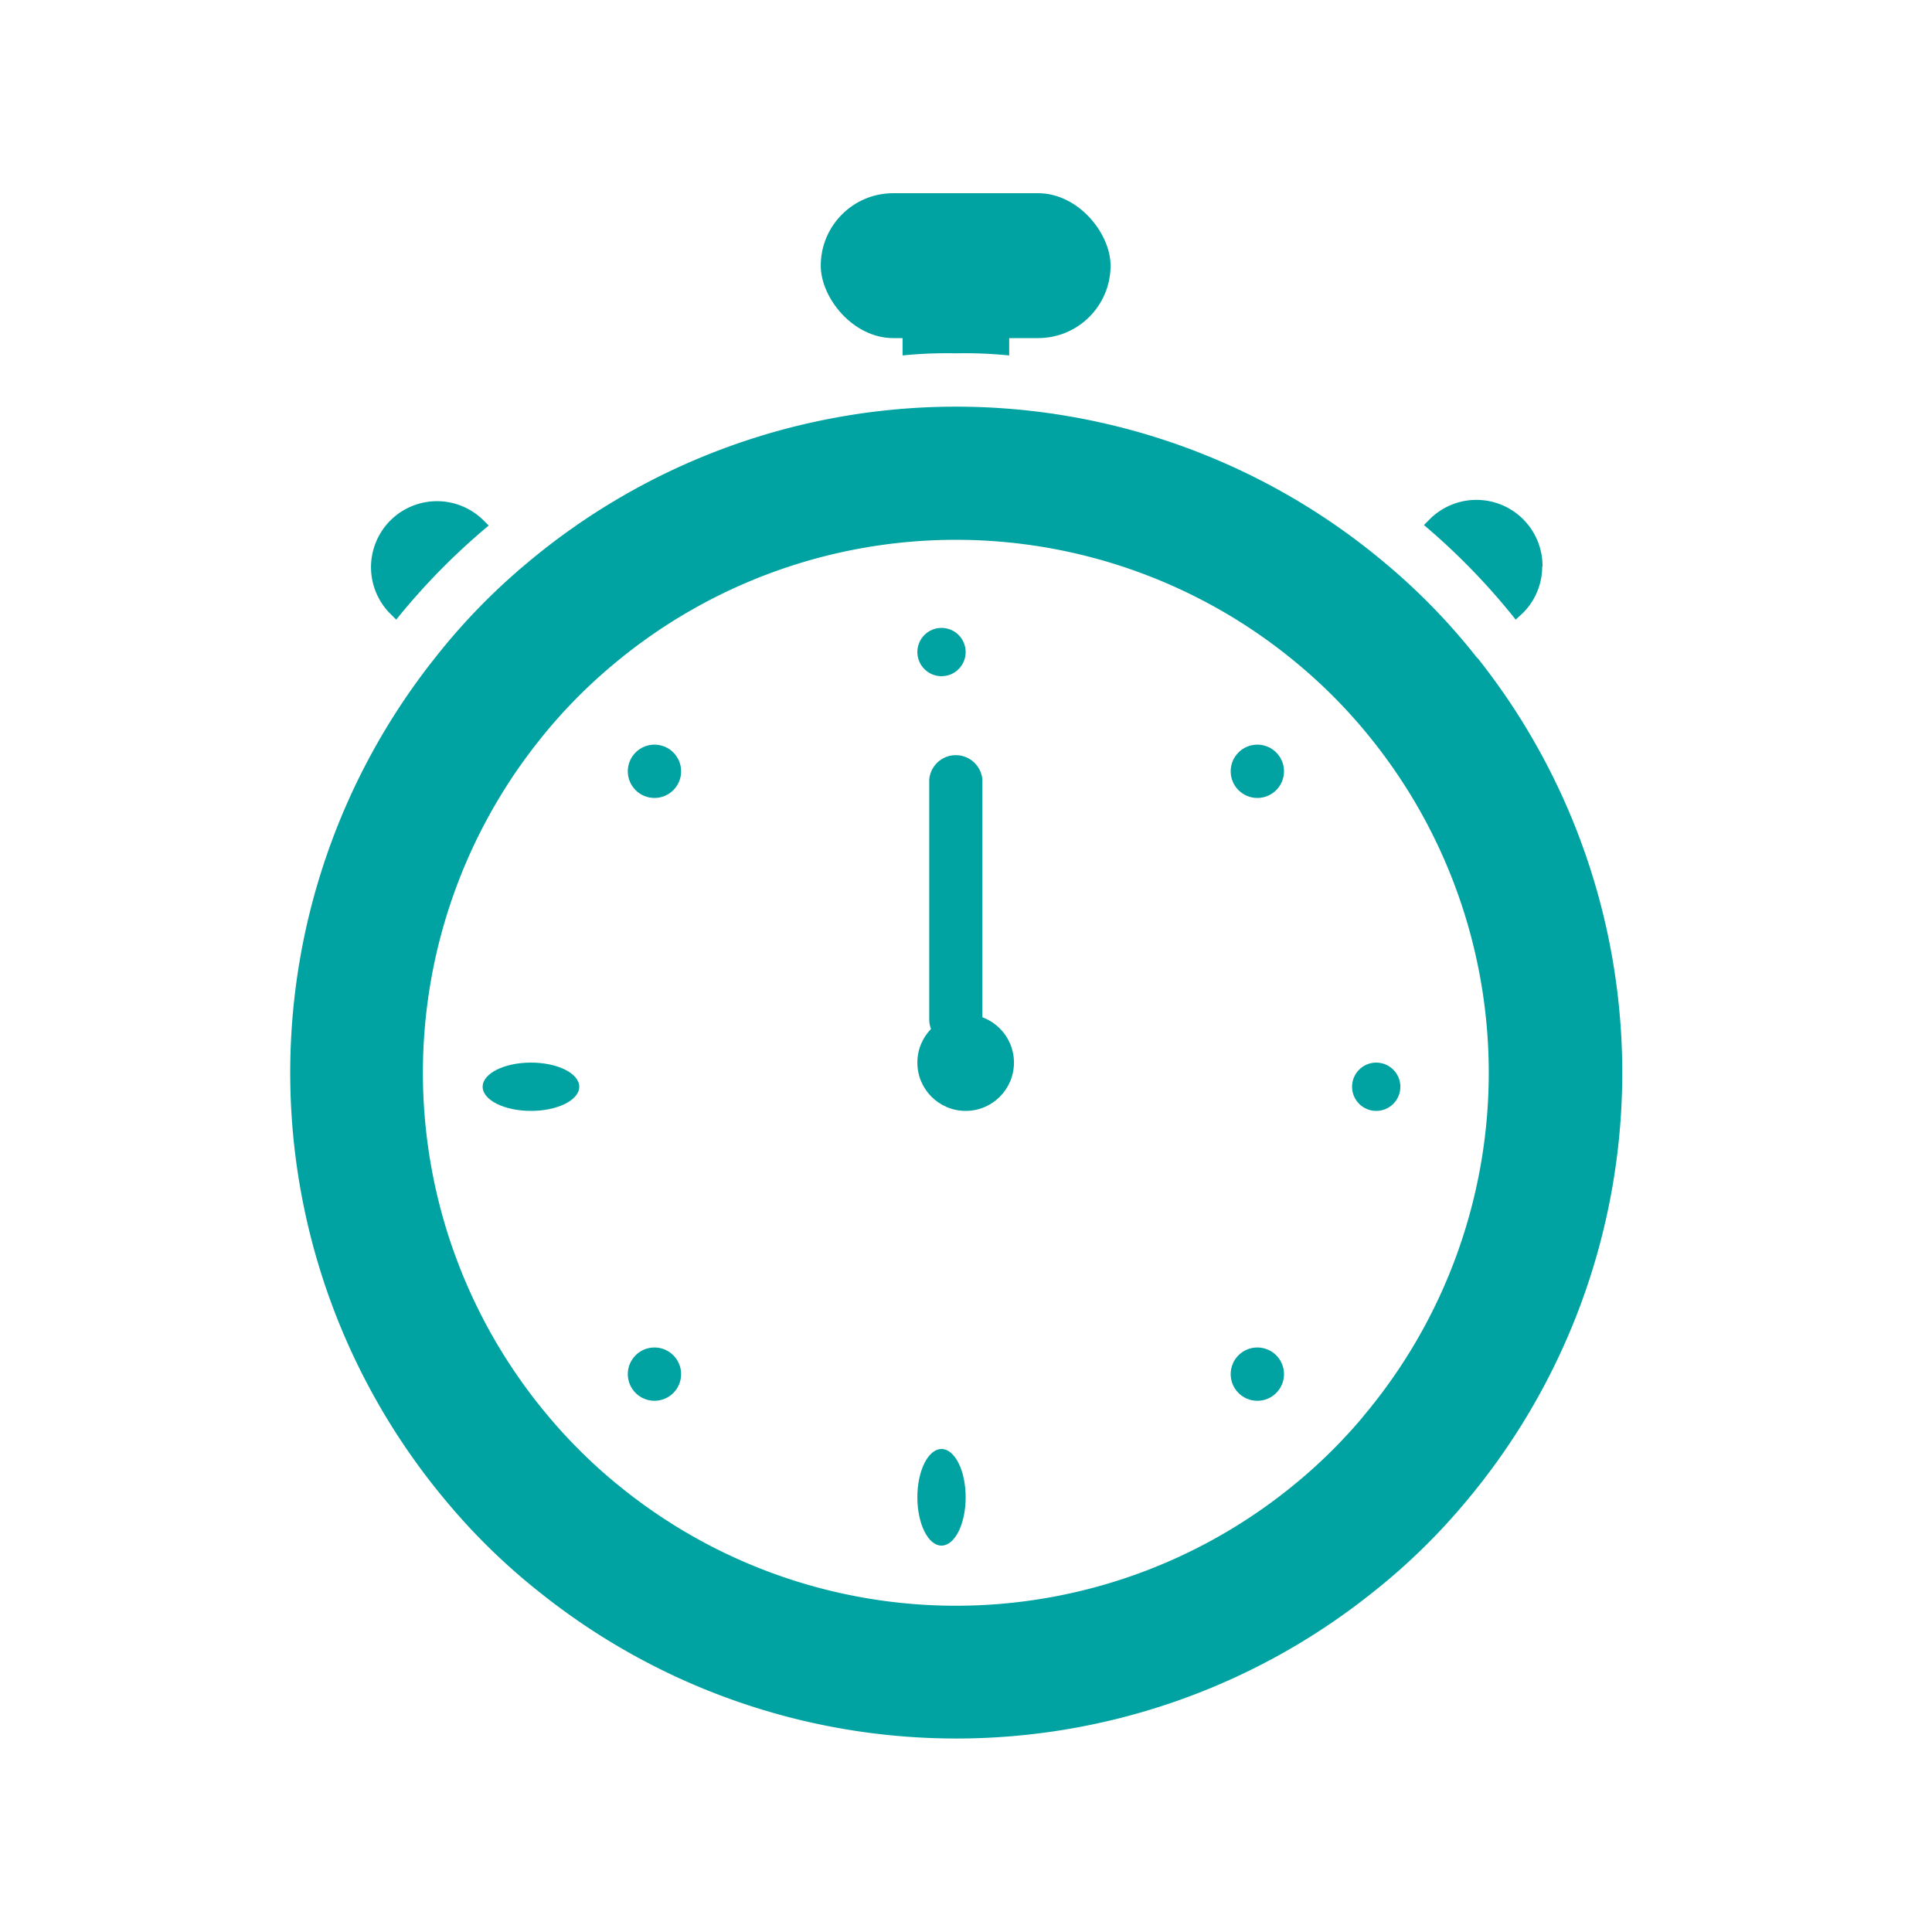 <svg id="ic_check_in" xmlns="http://www.w3.org/2000/svg" width="40" height="40" viewBox="0 0 40 40">
  <rect id="Rectángulo_8842" data-name="Rectángulo 8842" width="40" height="40" fill="none"/>
  <g id="noun_Time_2675822" transform="translate(-1.007 1)">
    <g id="Grupo_11744" data-name="Grupo 11744" transform="translate(7.007 3)">
      <path id="Trazado_82519" data-name="Trazado 82519" d="M31.591,16.212a13.044,13.044,0,0,0-1.9-1.959,13.8,13.8,0,0,0-17.779,0,13.044,13.044,0,0,0-1.9,1.959,13.8,13.8,0,0,0,.248,17.475,13.044,13.044,0,0,0,1.959,1.9,13.8,13.8,0,0,0,17.172,0,13.045,13.045,0,0,0,1.959-1.9,13.8,13.8,0,0,0,.248-17.475Zm-2.356,15.7a10.766,10.766,0,0,1-1.567,1.523,11.036,11.036,0,0,1-13.74,0,10.766,10.766,0,0,1-1.567-1.523,11.036,11.036,0,0,1-.2-13.982,10.765,10.765,0,0,1,1.523-1.567,11.036,11.036,0,0,1,14.225,0,10.765,10.765,0,0,1,1.523,1.567,11.036,11.036,0,0,1-.2,13.982Z" transform="translate(-7.007 -6.589)" fill="#00a3a1"/>
      <rect id="Rectángulo_8841" data-name="Rectángulo 8841" width="6" height="3" rx="1.5" transform="translate(10.993)" fill="#00a3a1"/>
      <path id="Trazado_82520" data-name="Trazado 82520" d="M32.207,8v.6a9.227,9.227,0,0,0-1.1-.044A9.227,9.227,0,0,0,30,8.6V8Z" transform="translate(-17.313 -5.241)" fill="#00a3a1"/>
      <path id="Trazado_82521" data-name="Trazado 82521" d="M12.469,15.038a13.856,13.856,0,0,0-1.915,1.948l-.149-.149a1.366,1.366,0,0,1,1.931-1.931Z" transform="translate(-8.351 -8.157)" fill="#00a3a1"/>
      <path id="Trazado_82522" data-name="Trazado 82522" d="M52.005,15.883a1.357,1.357,0,0,1-.4.966l-.149.138a13.872,13.872,0,0,0-1.9-1.959l.121-.121a1.368,1.368,0,0,1,2.334.977Z" transform="translate(-26.075 -8.158)" fill="#00a3a1"/>
      <circle id="Elipse_6279" data-name="Elipse 6279" cx="0.5" cy="0.5" r="0.5" transform="translate(12.993 9)" fill="#00a3a1"/>
      <ellipse id="Elipse_6280" data-name="Elipse 6280" cx="0.5" cy="1" rx="0.5" ry="1" transform="translate(12.993 26)" fill="#00a3a1"/>
      <circle id="Elipse_6281" data-name="Elipse 6281" cx="0.5" cy="0.5" r="0.5" transform="translate(21.993 18)" fill="#00a3a1"/>
      <ellipse id="Elipse_6282" data-name="Elipse 6282" cx="1" cy="0.5" rx="1" ry="0.5" transform="translate(3.993 18)" fill="#00a3a1"/>
      <circle id="Elipse_6283" data-name="Elipse 6283" cx="0.552" cy="0.552" r="0.552" transform="translate(6.998 11.417)" fill="#00a3a1"/>
      <circle id="Elipse_6284" data-name="Elipse 6284" cx="0.552" cy="0.552" r="0.552" transform="translate(19.48 23.898)" fill="#00a3a1"/>
      <circle id="Elipse_6285" data-name="Elipse 6285" cx="0.552" cy="0.552" r="0.552" transform="translate(19.48 11.417)" fill="#00a3a1"/>
      <circle id="Elipse_6286" data-name="Elipse 6286" cx="0.552" cy="0.552" r="0.552" transform="translate(6.998 23.898)" fill="#00a3a1"/>
      <circle id="Elipse_6287" data-name="Elipse 6287" cx="1" cy="1" r="1" transform="translate(12.993 17)" fill="#00a3a1"/>
      <path id="Trazado_82523" data-name="Trazado 82523" d="M31.552,30.07A.552.552,0,0,1,31,29.518V24.552a.552.552,0,0,1,1.1,0v4.966A.552.552,0,0,1,31.552,30.07Z" transform="translate(-17.761 -12.412)" fill="#00a3a1"/>
    </g>
  </g>
</svg>
